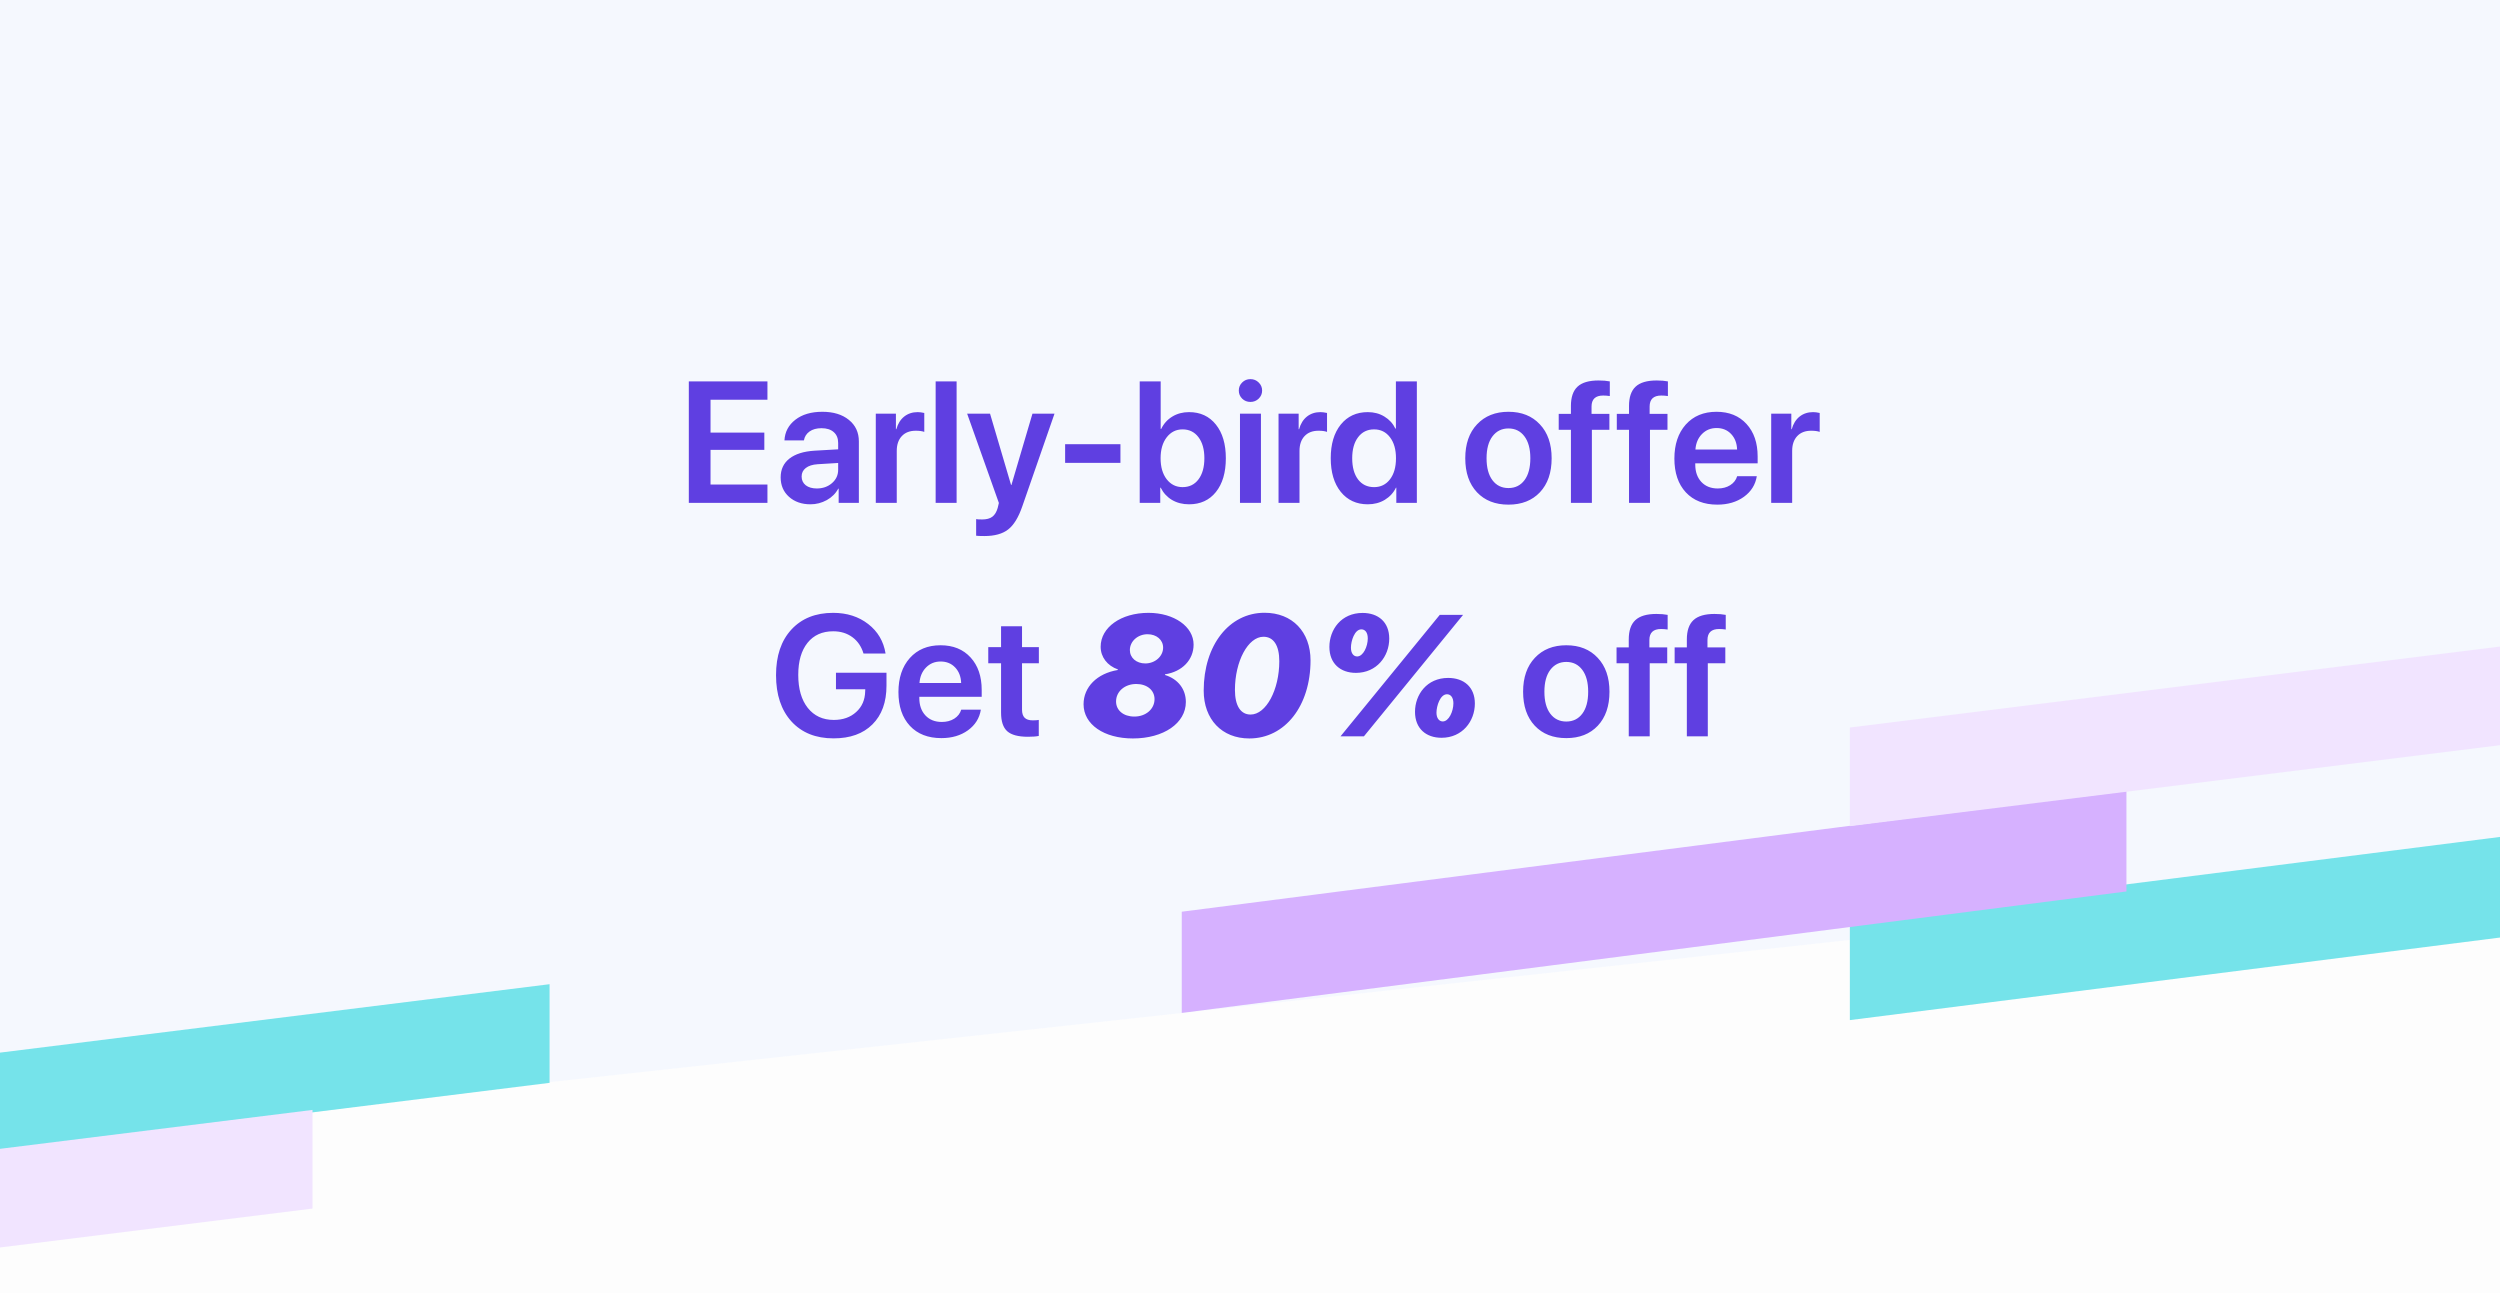 <svg width="696" height="360" viewBox="0 0 696 360" fill="none" xmlns="http://www.w3.org/2000/svg">
<g clip-path="url(#clip0_237_593)">
<rect width="696" height="360" fill="#FDFDFD"/>
<g filter="url(#filter0_b_237_593)">
<path d="M0 0H696V241.883L0 318V0Z" fill="#F2F7FF" fill-opacity="0.7"/>
</g>
<path d="M515 255.987L696 233V261.013L515 284V255.987Z" fill="#75E3EA"/>
<path d="M329 253.82L592 220V248.18L329 282V253.82Z" fill="#D6B1FF"/>
<path d="M515 202.536L696 180V207.464L515 230V202.536Z" fill="#F1E4FF"/>
<path d="M-28 296.536L153 274V301.464L-28 324V296.536Z" fill="#75E3EA"/>
<path d="M-94 331.536L87 309V336.464L-94 359V331.536Z" fill="#F1E4FF"/>
<path d="M213.656 134.891V140H191.766V106.18H213.656V111.289H197.812V120.43H212.789V125.234H197.812V134.891H213.656ZM227.391 135.992C229.062 135.992 230.469 135.5 231.609 134.516C232.766 133.516 233.344 132.273 233.344 130.789V128.891L227.602 129.242C226.195 129.336 225.102 129.688 224.32 130.297C223.555 130.891 223.172 131.68 223.172 132.664C223.172 133.68 223.555 134.492 224.32 135.102C225.102 135.695 226.125 135.992 227.391 135.992ZM225.633 140.398C223.211 140.398 221.219 139.703 219.656 138.312C218.109 136.922 217.336 135.117 217.336 132.898C217.336 130.695 218.148 128.953 219.773 127.672C221.414 126.391 223.75 125.656 226.781 125.469L233.344 125.094V123.312C233.344 122.016 232.93 121.008 232.102 120.289C231.289 119.57 230.156 119.211 228.703 119.211C227.344 119.211 226.234 119.516 225.375 120.125C224.516 120.734 223.992 121.562 223.805 122.609H218.391C218.516 120.25 219.523 118.336 221.414 116.867C223.32 115.383 225.828 114.641 228.938 114.641C232.016 114.641 234.477 115.391 236.32 116.891C238.18 118.391 239.109 120.391 239.109 122.891V140H233.484V136.039H233.367C232.664 137.367 231.602 138.43 230.18 139.227C228.758 140.008 227.242 140.398 225.633 140.398ZM243.82 140V115.156H249.422V119.492H249.539C249.961 117.977 250.688 116.805 251.719 115.977C252.766 115.148 254.023 114.734 255.492 114.734C256.008 114.734 256.617 114.812 257.32 114.969V120.242C256.742 120.023 255.953 119.914 254.953 119.914C253.297 119.914 252 120.414 251.062 121.414C250.125 122.414 249.656 123.789 249.656 125.539V140H243.82ZM260.484 140V106.18H266.32V140H260.484ZM274.055 149.234C272.789 149.234 272.023 149.203 271.758 149.141V144.523C272.023 144.586 272.586 144.617 273.445 144.617C274.648 144.617 275.586 144.367 276.258 143.867C276.93 143.367 277.43 142.547 277.758 141.406C277.758 141.391 277.812 141.164 277.922 140.727C278.047 140.289 278.102 140.055 278.086 140.023L269.25 115.156H275.625L281.484 135.031H281.578L287.438 115.156H293.578L284.602 140.984C283.539 144.062 282.227 146.203 280.664 147.406C279.102 148.625 276.898 149.234 274.055 149.234ZM311.93 128.867H296.531V123.664H311.93V128.867ZM331.031 140.398C329.234 140.398 327.648 139.992 326.273 139.18C324.914 138.367 323.867 137.227 323.133 135.758H323.016V140H317.297V106.18H323.133V119.422H323.273C323.977 117.953 325.008 116.805 326.367 115.977C327.727 115.148 329.281 114.734 331.031 114.734C334.172 114.734 336.664 115.891 338.508 118.203C340.352 120.5 341.273 123.625 341.273 127.578C341.273 131.547 340.352 134.68 338.508 136.977C336.68 139.258 334.188 140.398 331.031 140.398ZM329.227 119.539C327.414 119.539 325.938 120.281 324.797 121.766C323.672 123.234 323.109 125.172 323.109 127.578C323.109 130 323.672 131.945 324.797 133.414C325.938 134.883 327.414 135.617 329.227 135.617C331.102 135.617 332.578 134.898 333.656 133.461C334.75 132.008 335.297 130.047 335.297 127.578C335.297 125.109 334.75 123.156 333.656 121.719C332.562 120.266 331.086 119.539 329.227 119.539ZM345.211 140V115.156H351.047V140H345.211ZM350.414 110.984C349.789 111.594 349.023 111.898 348.117 111.898C347.211 111.898 346.445 111.594 345.82 110.984C345.195 110.359 344.883 109.609 344.883 108.734C344.883 107.844 345.195 107.094 345.82 106.484C346.445 105.859 347.211 105.547 348.117 105.547C349.023 105.547 349.789 105.859 350.414 106.484C351.055 107.094 351.375 107.844 351.375 108.734C351.375 109.609 351.055 110.359 350.414 110.984ZM355.945 140V115.156H361.547V119.492H361.664C362.086 117.977 362.812 116.805 363.844 115.977C364.891 115.148 366.148 114.734 367.617 114.734C368.133 114.734 368.742 114.812 369.445 114.969V120.242C368.867 120.023 368.078 119.914 367.078 119.914C365.422 119.914 364.125 120.414 363.188 121.414C362.25 122.414 361.781 123.789 361.781 125.539V140H355.945ZM380.789 140.398C377.648 140.398 375.141 139.242 373.266 136.93C371.406 134.617 370.477 131.492 370.477 127.555C370.477 123.633 371.406 120.516 373.266 118.203C375.141 115.891 377.648 114.734 380.789 114.734C382.539 114.734 384.086 115.148 385.43 115.977C386.789 116.805 387.805 117.922 388.477 119.328H388.617V106.18H394.453V140H388.734V135.758H388.641C387.953 137.18 386.914 138.312 385.523 139.156C384.148 139.984 382.57 140.398 380.789 140.398ZM382.547 119.539C380.672 119.539 379.188 120.266 378.094 121.719C377 123.156 376.453 125.109 376.453 127.578C376.453 130.062 376.992 132.023 378.07 133.461C379.164 134.898 380.656 135.617 382.547 135.617C384.391 135.617 385.867 134.891 386.977 133.438C388.086 131.984 388.641 130.031 388.641 127.578C388.641 125.141 388.086 123.195 386.977 121.742C385.867 120.273 384.391 119.539 382.547 119.539ZM428.719 137.047C426.547 139.344 423.625 140.492 419.953 140.492C416.281 140.492 413.359 139.344 411.188 137.047C409.016 134.734 407.93 131.578 407.93 127.578C407.93 123.594 409.023 120.445 411.211 118.133C413.398 115.805 416.312 114.641 419.953 114.641C423.609 114.641 426.523 115.805 428.695 118.133C430.883 120.445 431.977 123.594 431.977 127.578C431.977 131.578 430.891 134.734 428.719 137.047ZM415.5 133.695C416.594 135.148 418.078 135.875 419.953 135.875C421.828 135.875 423.312 135.148 424.406 133.695C425.5 132.242 426.047 130.203 426.047 127.578C426.047 124.969 425.5 122.938 424.406 121.484C423.312 120.016 421.828 119.281 419.953 119.281C418.094 119.281 416.609 120.016 415.5 121.484C414.406 122.938 413.859 124.969 413.859 127.578C413.859 130.203 414.406 132.242 415.5 133.695ZM437.344 140V119.656H433.945V115.227H437.344V113.023C437.344 110.586 437.953 108.797 439.172 107.656C440.406 106.5 442.359 105.922 445.031 105.922C446.234 105.922 447.281 106.008 448.172 106.18V110.258C447.516 110.164 446.898 110.117 446.32 110.117C444.164 110.117 443.086 111.141 443.086 113.188V115.227H448.055V119.656H443.18V140H437.344ZM453.516 140V119.656H450.117V115.227H453.516V113.023C453.516 110.586 454.125 108.797 455.344 107.656C456.578 106.5 458.531 105.922 461.203 105.922C462.406 105.922 463.453 106.008 464.344 106.18V110.258C463.688 110.164 463.07 110.117 462.492 110.117C460.336 110.117 459.258 111.141 459.258 113.188V115.227H464.227V119.656H459.352V140H453.516ZM477.891 119.164C476.266 119.164 474.906 119.727 473.812 120.852C472.734 121.961 472.133 123.391 472.008 125.141H483.609C483.547 123.375 482.992 121.938 481.945 120.828C480.898 119.719 479.547 119.164 477.891 119.164ZM483.633 132.57H489.094C488.719 134.93 487.523 136.844 485.508 138.312C483.492 139.766 481.023 140.492 478.102 140.492C474.383 140.492 471.461 139.352 469.336 137.07C467.211 134.773 466.148 131.641 466.148 127.672C466.148 123.734 467.203 120.578 469.312 118.203C471.438 115.828 474.289 114.641 477.867 114.641C481.383 114.641 484.172 115.773 486.234 118.039C488.297 120.289 489.328 123.305 489.328 127.086V128.984H471.961V129.336C471.961 131.336 472.523 132.945 473.648 134.164C474.789 135.383 476.312 135.992 478.219 135.992C479.562 135.992 480.719 135.688 481.688 135.078C482.672 134.453 483.32 133.617 483.633 132.57ZM493.102 140V115.156H498.703V119.492H498.82C499.242 117.977 499.969 116.805 501 115.977C502.047 115.148 503.305 114.734 504.773 114.734C505.289 114.734 505.898 114.812 506.602 114.969V120.242C506.023 120.023 505.234 119.914 504.234 119.914C502.578 119.914 501.281 120.414 500.344 121.414C499.406 122.414 498.938 123.789 498.938 125.539V140H493.102Z" fill="#5F3FE1"/>
<path d="M246.797 190.891C246.797 195.484 245.492 199.078 242.883 201.672C240.289 204.266 236.68 205.562 232.055 205.562C227.117 205.562 223.211 203.992 220.336 200.852C217.477 197.695 216.047 193.398 216.047 187.961C216.047 182.602 217.469 178.375 220.312 175.281C223.172 172.172 227.047 170.617 231.938 170.617C235.781 170.617 239.039 171.656 241.711 173.734C244.383 175.812 245.992 178.547 246.539 181.938H240.398C239.82 180 238.789 178.484 237.305 177.391C235.82 176.297 234.039 175.75 231.961 175.75C228.914 175.75 226.531 176.82 224.812 178.961C223.094 181.102 222.234 184.078 222.234 187.891C222.234 191.781 223.117 194.844 224.883 197.078C226.664 199.312 229.078 200.43 232.125 200.43C234.672 200.43 236.75 199.695 238.359 198.227C239.984 196.758 240.82 194.836 240.867 192.461L240.891 191.898H232.734V187.281H246.797V190.891ZM261.867 184.164C260.242 184.164 258.883 184.727 257.789 185.852C256.711 186.961 256.109 188.391 255.984 190.141H267.586C267.523 188.375 266.969 186.938 265.922 185.828C264.875 184.719 263.523 184.164 261.867 184.164ZM267.609 197.57H273.07C272.695 199.93 271.5 201.844 269.484 203.312C267.469 204.766 265 205.492 262.078 205.492C258.359 205.492 255.438 204.352 253.312 202.07C251.188 199.773 250.125 196.641 250.125 192.672C250.125 188.734 251.18 185.578 253.289 183.203C255.414 180.828 258.266 179.641 261.844 179.641C265.359 179.641 268.148 180.773 270.211 183.039C272.273 185.289 273.305 188.305 273.305 192.086V193.984H255.938V194.336C255.938 196.336 256.5 197.945 257.625 199.164C258.766 200.383 260.289 200.992 262.195 200.992C263.539 200.992 264.695 200.688 265.664 200.078C266.648 199.453 267.297 198.617 267.609 197.57ZM278.695 174.344H284.531V180.156H289.219V184.656H284.531V197.57C284.531 198.586 284.773 199.336 285.258 199.82C285.742 200.305 286.5 200.547 287.531 200.547C288.219 200.547 288.773 200.508 289.195 200.43V204.883C288.492 205.039 287.484 205.117 286.172 205.117C283.484 205.117 281.562 204.602 280.406 203.57C279.266 202.539 278.695 200.812 278.695 198.391V184.656H275.133V180.156H278.695V174.344ZM330.141 195.438C330.141 191.875 327.984 189.039 324.328 187.914L324.352 187.727C329.133 187 332.297 183.695 332.297 179.453C332.297 174.438 326.859 170.617 319.734 170.617C312.094 170.617 306.422 174.648 306.422 180.062C306.422 182.922 308.273 185.336 311.227 186.367L311.18 186.531C305.414 187.492 301.664 191.266 301.664 196.07C301.664 201.672 307.336 205.586 315.398 205.586C323.977 205.586 330.141 201.32 330.141 195.438ZM314.555 180.977C314.555 178.539 316.758 176.57 319.477 176.57C321.984 176.57 323.812 178.141 323.812 180.297C323.812 182.711 321.586 184.703 318.844 184.703C316.359 184.703 314.555 183.133 314.555 180.977ZM316.336 190.422C319.336 190.422 321.422 192.156 321.422 194.641C321.422 197.406 319.008 199.492 315.797 199.492C312.773 199.492 310.711 197.758 310.711 195.297C310.711 192.508 313.125 190.422 316.336 190.422ZM347.812 205.586C357.75 205.586 364.852 196.516 364.852 183.859C364.852 175.891 359.766 170.594 352.055 170.594C342.188 170.594 335.109 179.641 335.109 192.273C335.109 200.266 340.172 205.586 347.812 205.586ZM343.805 192.062C343.805 184.094 347.461 177.273 351.75 177.273C354.562 177.273 356.156 179.688 356.156 184.07C356.156 192.062 352.477 198.93 348.164 198.93C345.375 198.93 343.805 196.469 343.805 192.062ZM377.484 187.328C383.273 187.328 386.766 182.711 386.766 177.789C386.766 173.172 383.695 170.641 379.336 170.641C373.406 170.641 370.102 175.281 370.102 180.109C370.102 184.75 373.195 187.328 377.484 187.328ZM379.711 205L407.32 171.18H400.828L373.195 205H379.711ZM377.836 182.758C376.852 182.758 376.102 181.914 376.102 180.32C376.102 178.445 377.109 175.211 379.008 175.211C379.992 175.211 380.789 176.008 380.789 177.742C380.789 179.969 379.523 182.758 377.836 182.758ZM401.32 205.398C407.109 205.398 410.602 200.805 410.602 195.859C410.602 191.266 407.531 188.734 403.172 188.734C397.242 188.734 393.938 193.375 393.938 198.18C393.938 202.844 397.031 205.398 401.32 205.398ZM401.672 200.852C400.688 200.852 399.914 199.984 399.914 198.414C399.914 196.539 400.945 193.281 402.844 193.281C403.828 193.281 404.625 194.102 404.625 195.812C404.625 198.039 403.359 200.852 401.672 200.852ZM444.82 202.047C442.648 204.344 439.727 205.492 436.055 205.492C432.383 205.492 429.461 204.344 427.289 202.047C425.117 199.734 424.031 196.578 424.031 192.578C424.031 188.594 425.125 185.445 427.312 183.133C429.5 180.805 432.414 179.641 436.055 179.641C439.711 179.641 442.625 180.805 444.797 183.133C446.984 185.445 448.078 188.594 448.078 192.578C448.078 196.578 446.992 199.734 444.82 202.047ZM431.602 198.695C432.695 200.148 434.18 200.875 436.055 200.875C437.93 200.875 439.414 200.148 440.508 198.695C441.602 197.242 442.148 195.203 442.148 192.578C442.148 189.969 441.602 187.938 440.508 186.484C439.414 185.016 437.93 184.281 436.055 184.281C434.195 184.281 432.711 185.016 431.602 186.484C430.508 187.938 429.961 189.969 429.961 192.578C429.961 195.203 430.508 197.242 431.602 198.695ZM453.445 205V184.656H450.047V180.227H453.445V178.023C453.445 175.586 454.055 173.797 455.273 172.656C456.508 171.5 458.461 170.922 461.133 170.922C462.336 170.922 463.383 171.008 464.273 171.18V175.258C463.617 175.164 463 175.117 462.422 175.117C460.266 175.117 459.188 176.141 459.188 178.188V180.227H464.156V184.656H459.281V205H453.445ZM469.617 205V184.656H466.219V180.227H469.617V178.023C469.617 175.586 470.227 173.797 471.445 172.656C472.68 171.5 474.633 170.922 477.305 170.922C478.508 170.922 479.555 171.008 480.445 171.18V175.258C479.789 175.164 479.172 175.117 478.594 175.117C476.438 175.117 475.359 176.141 475.359 178.188V180.227H480.328V184.656H475.453V205H469.617Z" fill="#5F3FE1"/>
</g>
<defs>
<filter id="filter0_b_237_593" x="-100" y="-100" width="896" height="518" filterUnits="userSpaceOnUse" color-interpolation-filters="sRGB">
<feFlood flood-opacity="0" result="BackgroundImageFix"/>
<feGaussianBlur in="BackgroundImageFix" stdDeviation="50"/>
<feComposite in2="SourceAlpha" operator="in" result="effect1_backgroundBlur_237_593"/>
<feBlend mode="normal" in="SourceGraphic" in2="effect1_backgroundBlur_237_593" result="shape"/>
</filter>
<clipPath id="clip0_237_593">
<rect width="696" height="360" fill="white"/>
</clipPath>
</defs>
</svg>
